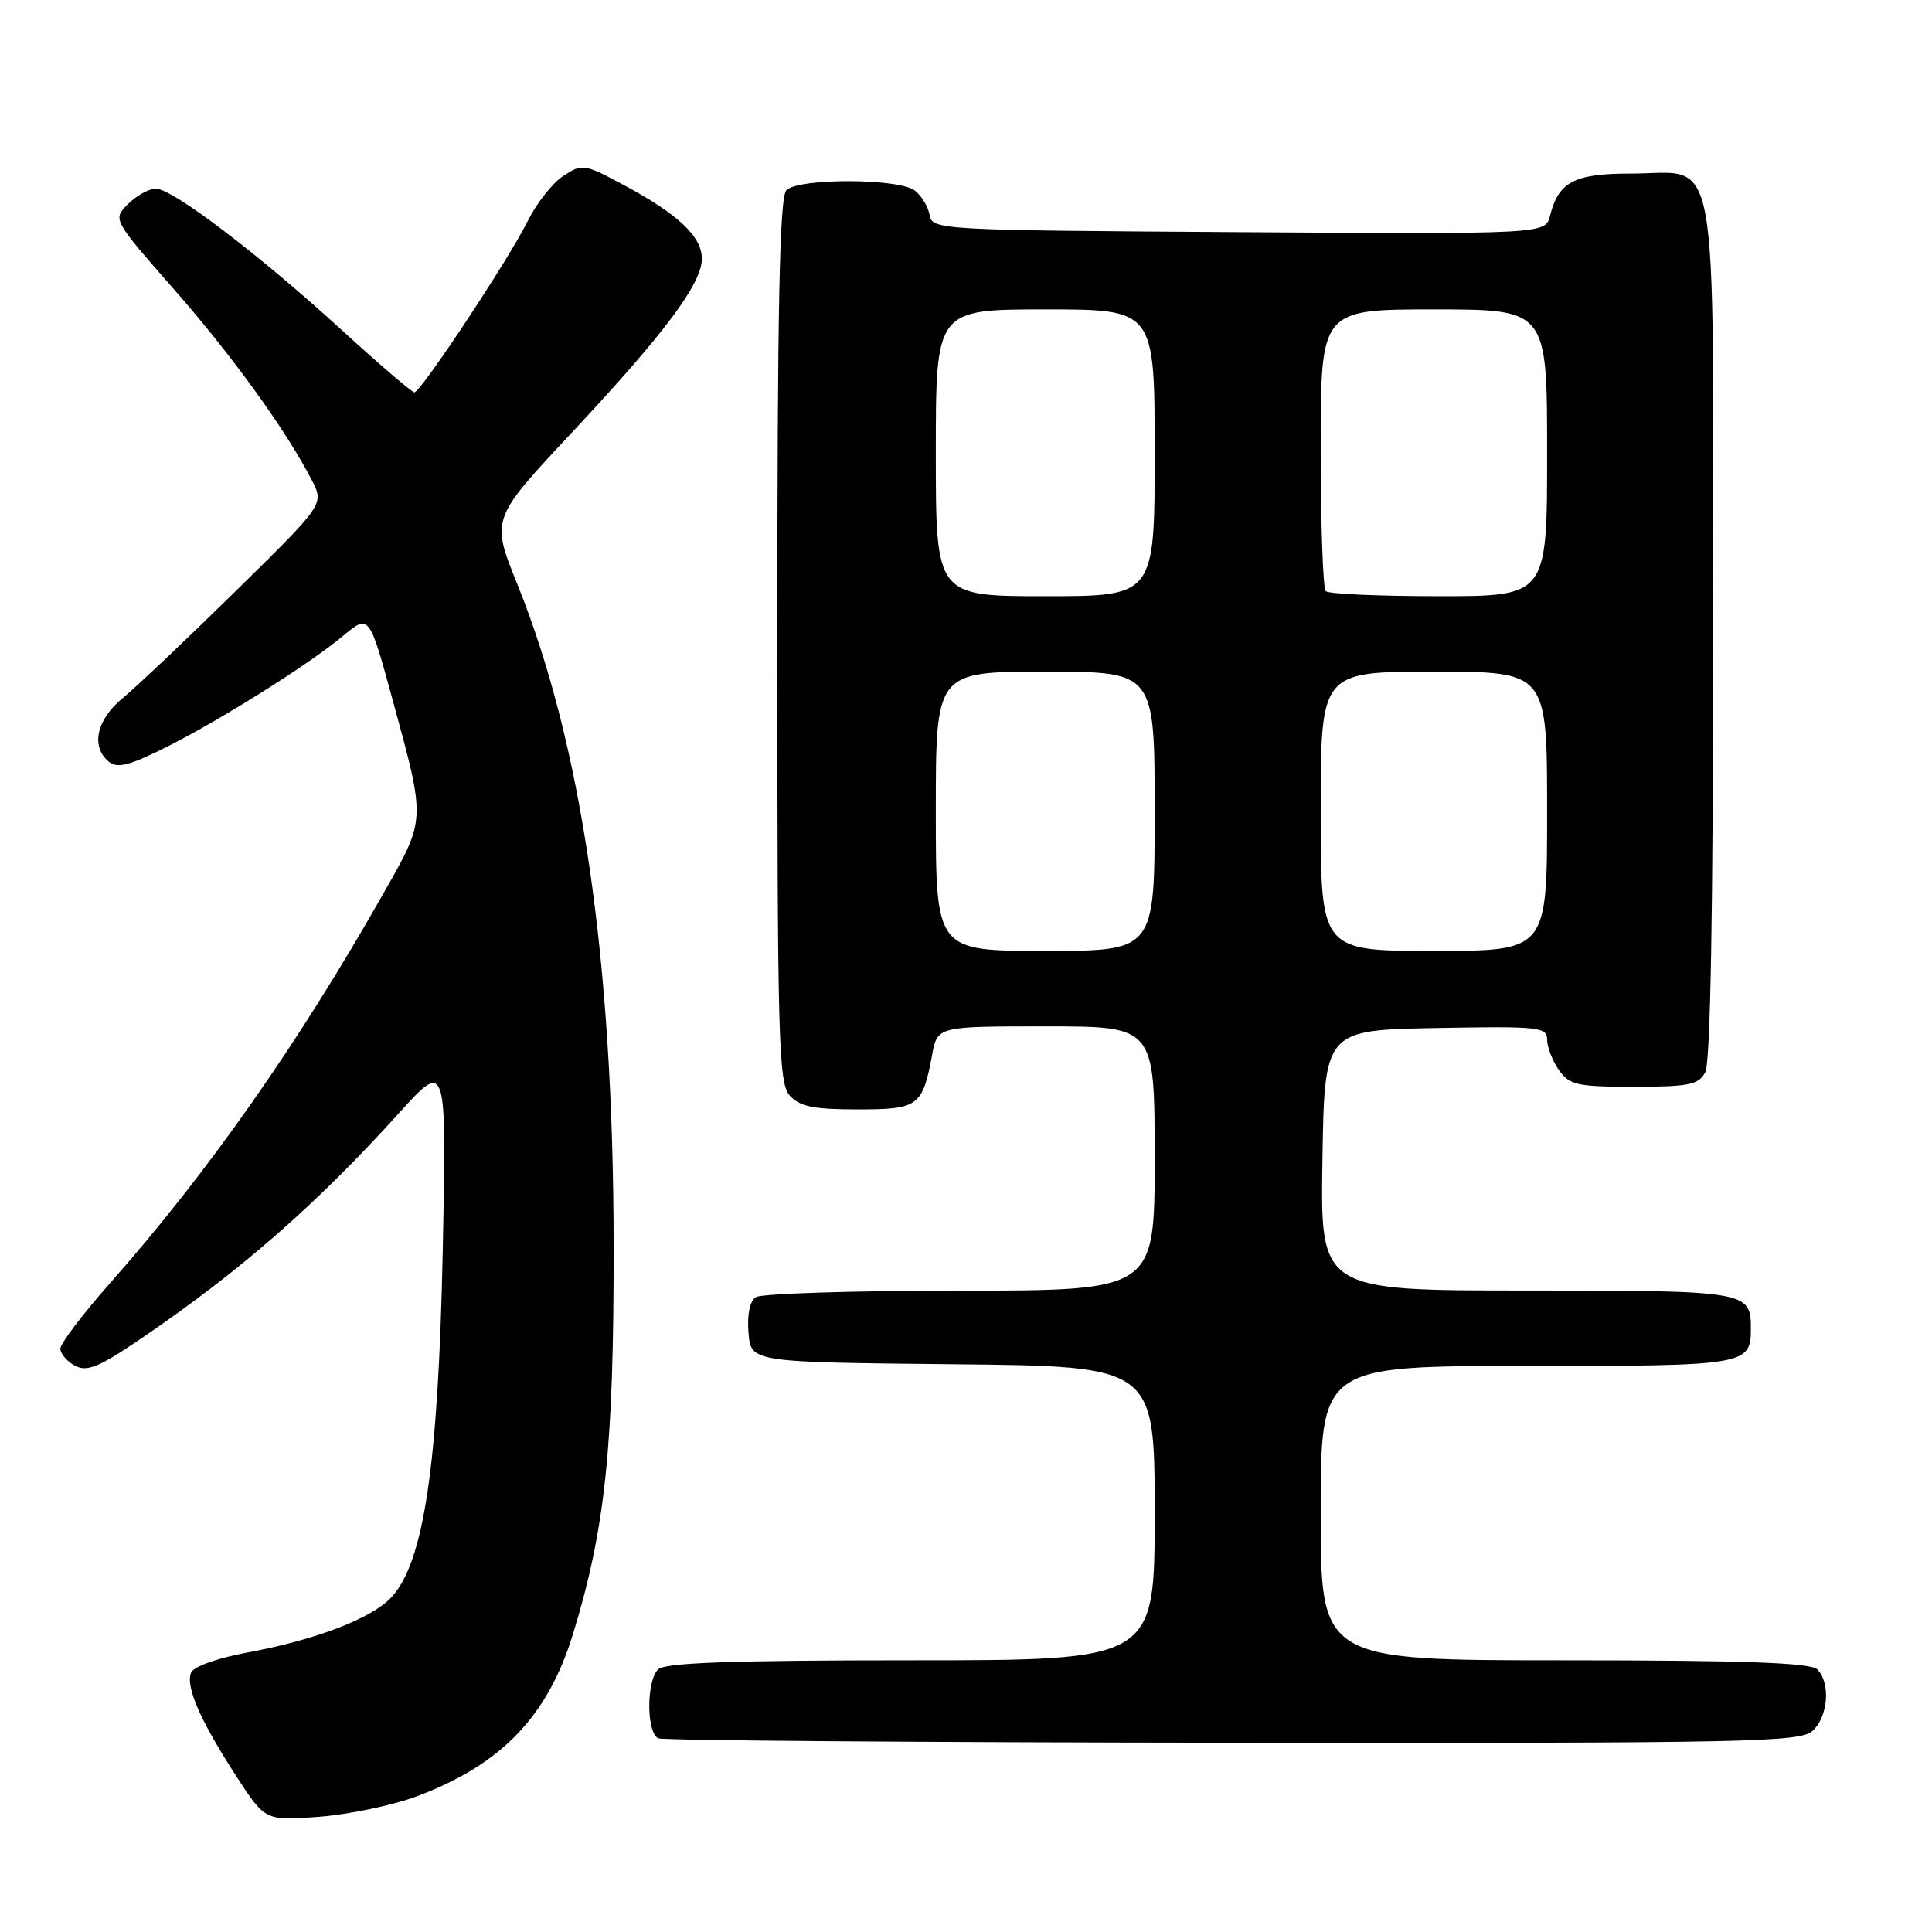 <?xml version="1.0" encoding="UTF-8" standalone="no"?>
<!DOCTYPE svg PUBLIC "-//W3C//DTD SVG 1.1//EN" "http://www.w3.org/Graphics/SVG/1.1/DTD/svg11.dtd" >
<svg xmlns="http://www.w3.org/2000/svg" xmlns:xlink="http://www.w3.org/1999/xlink" version="1.1" viewBox="0 0 256 256">
 <g >
 <path fill="currentColor"
d=" M 55.28 238.00 C 66.41 233.82 72.55 227.45 75.90 216.59 C 80.20 202.63 81.34 191.76 81.31 165.00 C 81.27 127.25 77.10 98.63 68.56 77.44 C 65.06 68.77 65.06 68.77 75.68 57.42 C 88.05 44.20 93.00 37.59 93.00 34.28 C 93.00 31.35 89.88 28.40 82.73 24.56 C 77.41 21.70 77.16 21.66 74.63 23.32 C 73.20 24.26 71.09 26.94 69.94 29.26 C 67.49 34.25 55.77 51.96 54.91 51.99 C 54.59 51.99 50.31 48.33 45.41 43.85 C 34.42 33.79 22.88 25.00 20.66 25.00 C 19.75 25.00 18.08 25.92 16.96 27.04 C 14.93 29.07 14.93 29.07 23.01 38.29 C 30.78 47.13 37.88 56.98 41.33 63.65 C 42.95 66.81 42.95 66.81 31.23 78.32 C 24.78 84.66 18.04 91.04 16.25 92.51 C 12.78 95.36 12.00 98.93 14.42 100.93 C 15.54 101.86 17.17 101.44 22.17 98.93 C 29.33 95.33 41.05 87.95 45.42 84.29 C 48.90 81.37 48.93 81.41 51.96 92.50 C 56.46 109.00 56.49 108.36 50.74 118.50 C 39.44 138.42 27.58 155.32 14.62 169.98 C 10.98 174.10 8.00 178.02 8.00 178.70 C 8.00 179.37 8.87 180.40 9.94 180.97 C 11.52 181.81 13.10 181.17 18.69 177.37 C 31.77 168.48 41.89 159.64 52.86 147.50 C 59.19 140.50 59.19 140.50 58.66 166.00 C 58.07 194.22 56.15 207.08 51.84 211.67 C 49.20 214.48 41.82 217.30 32.67 218.99 C 28.74 219.72 25.61 220.85 25.31 221.65 C 24.59 223.52 26.52 227.95 31.23 235.23 C 35.14 241.28 35.14 241.28 42.32 240.73 C 46.27 240.42 52.10 239.20 55.28 238.00 Z  M 240.17 229.35 C 242.25 227.47 242.59 222.99 240.80 221.20 C 239.92 220.32 231.09 220.00 207.30 220.00 C 175.00 220.00 175.00 220.00 175.00 200.50 C 175.00 181.00 175.00 181.00 202.30 181.00 C 231.48 181.00 232.00 180.91 232.00 176.00 C 232.00 171.09 231.48 171.00 202.28 171.00 C 174.95 171.00 174.95 171.00 175.23 153.75 C 175.50 136.50 175.50 136.50 190.25 136.22 C 203.90 135.97 205.00 136.08 205.00 137.75 C 205.00 138.74 205.70 140.56 206.56 141.78 C 207.96 143.77 208.97 144.00 216.52 144.00 C 223.81 144.00 225.07 143.74 225.96 142.07 C 226.64 140.80 227.00 120.65 227.00 83.57 C 227.00 17.55 227.98 23.00 216.07 23.00 C 208.60 23.00 206.52 24.09 205.39 28.58 C 204.78 31.02 204.78 31.02 164.15 30.76 C 124.41 30.51 123.52 30.46 123.18 28.50 C 122.99 27.40 122.11 25.94 121.22 25.25 C 119.13 23.62 105.82 23.58 104.20 25.20 C 103.29 26.11 103.00 40.73 103.00 84.87 C 103.00 137.88 103.15 143.51 104.65 145.17 C 105.97 146.63 107.81 147.00 113.62 147.00 C 121.72 147.00 122.23 146.62 123.52 139.73 C 124.22 136.00 124.22 136.00 138.61 136.00 C 153.00 136.00 153.00 136.00 153.00 153.50 C 153.00 171.00 153.00 171.00 127.25 171.02 C 113.09 171.02 100.91 171.41 100.18 171.87 C 99.35 172.39 98.98 174.16 99.18 176.60 C 99.50 180.50 99.50 180.50 126.25 180.77 C 153.00 181.03 153.00 181.03 153.00 200.52 C 153.00 220.00 153.00 220.00 120.70 220.00 C 96.91 220.00 88.08 220.32 87.20 221.20 C 85.62 222.78 85.65 229.69 87.25 230.34 C 87.94 230.62 122.21 230.88 163.42 230.92 C 231.80 230.99 238.50 230.86 240.17 229.35 Z  M 124.00 107.50 C 124.00 89.00 124.00 89.00 138.50 89.00 C 153.00 89.00 153.00 89.00 153.00 107.50 C 153.00 126.00 153.00 126.00 138.50 126.00 C 124.00 126.00 124.00 126.00 124.00 107.50 Z  M 175.00 107.50 C 175.00 89.00 175.00 89.00 190.00 89.00 C 205.00 89.00 205.00 89.00 205.00 107.50 C 205.00 126.00 205.00 126.00 190.00 126.00 C 175.00 126.00 175.00 126.00 175.00 107.50 Z  M 124.00 60.00 C 124.00 41.00 124.00 41.00 138.50 41.00 C 153.00 41.00 153.00 41.00 153.00 60.00 C 153.00 79.00 153.00 79.00 138.50 79.00 C 124.00 79.00 124.00 79.00 124.00 60.00 Z  M 175.67 78.33 C 175.30 77.97 175.00 69.42 175.00 59.33 C 175.00 41.00 175.00 41.00 190.00 41.00 C 205.00 41.00 205.00 41.00 205.00 60.00 C 205.00 79.00 205.00 79.00 190.67 79.00 C 182.78 79.00 176.03 78.70 175.67 78.33 Z "/>
</g>
</svg>